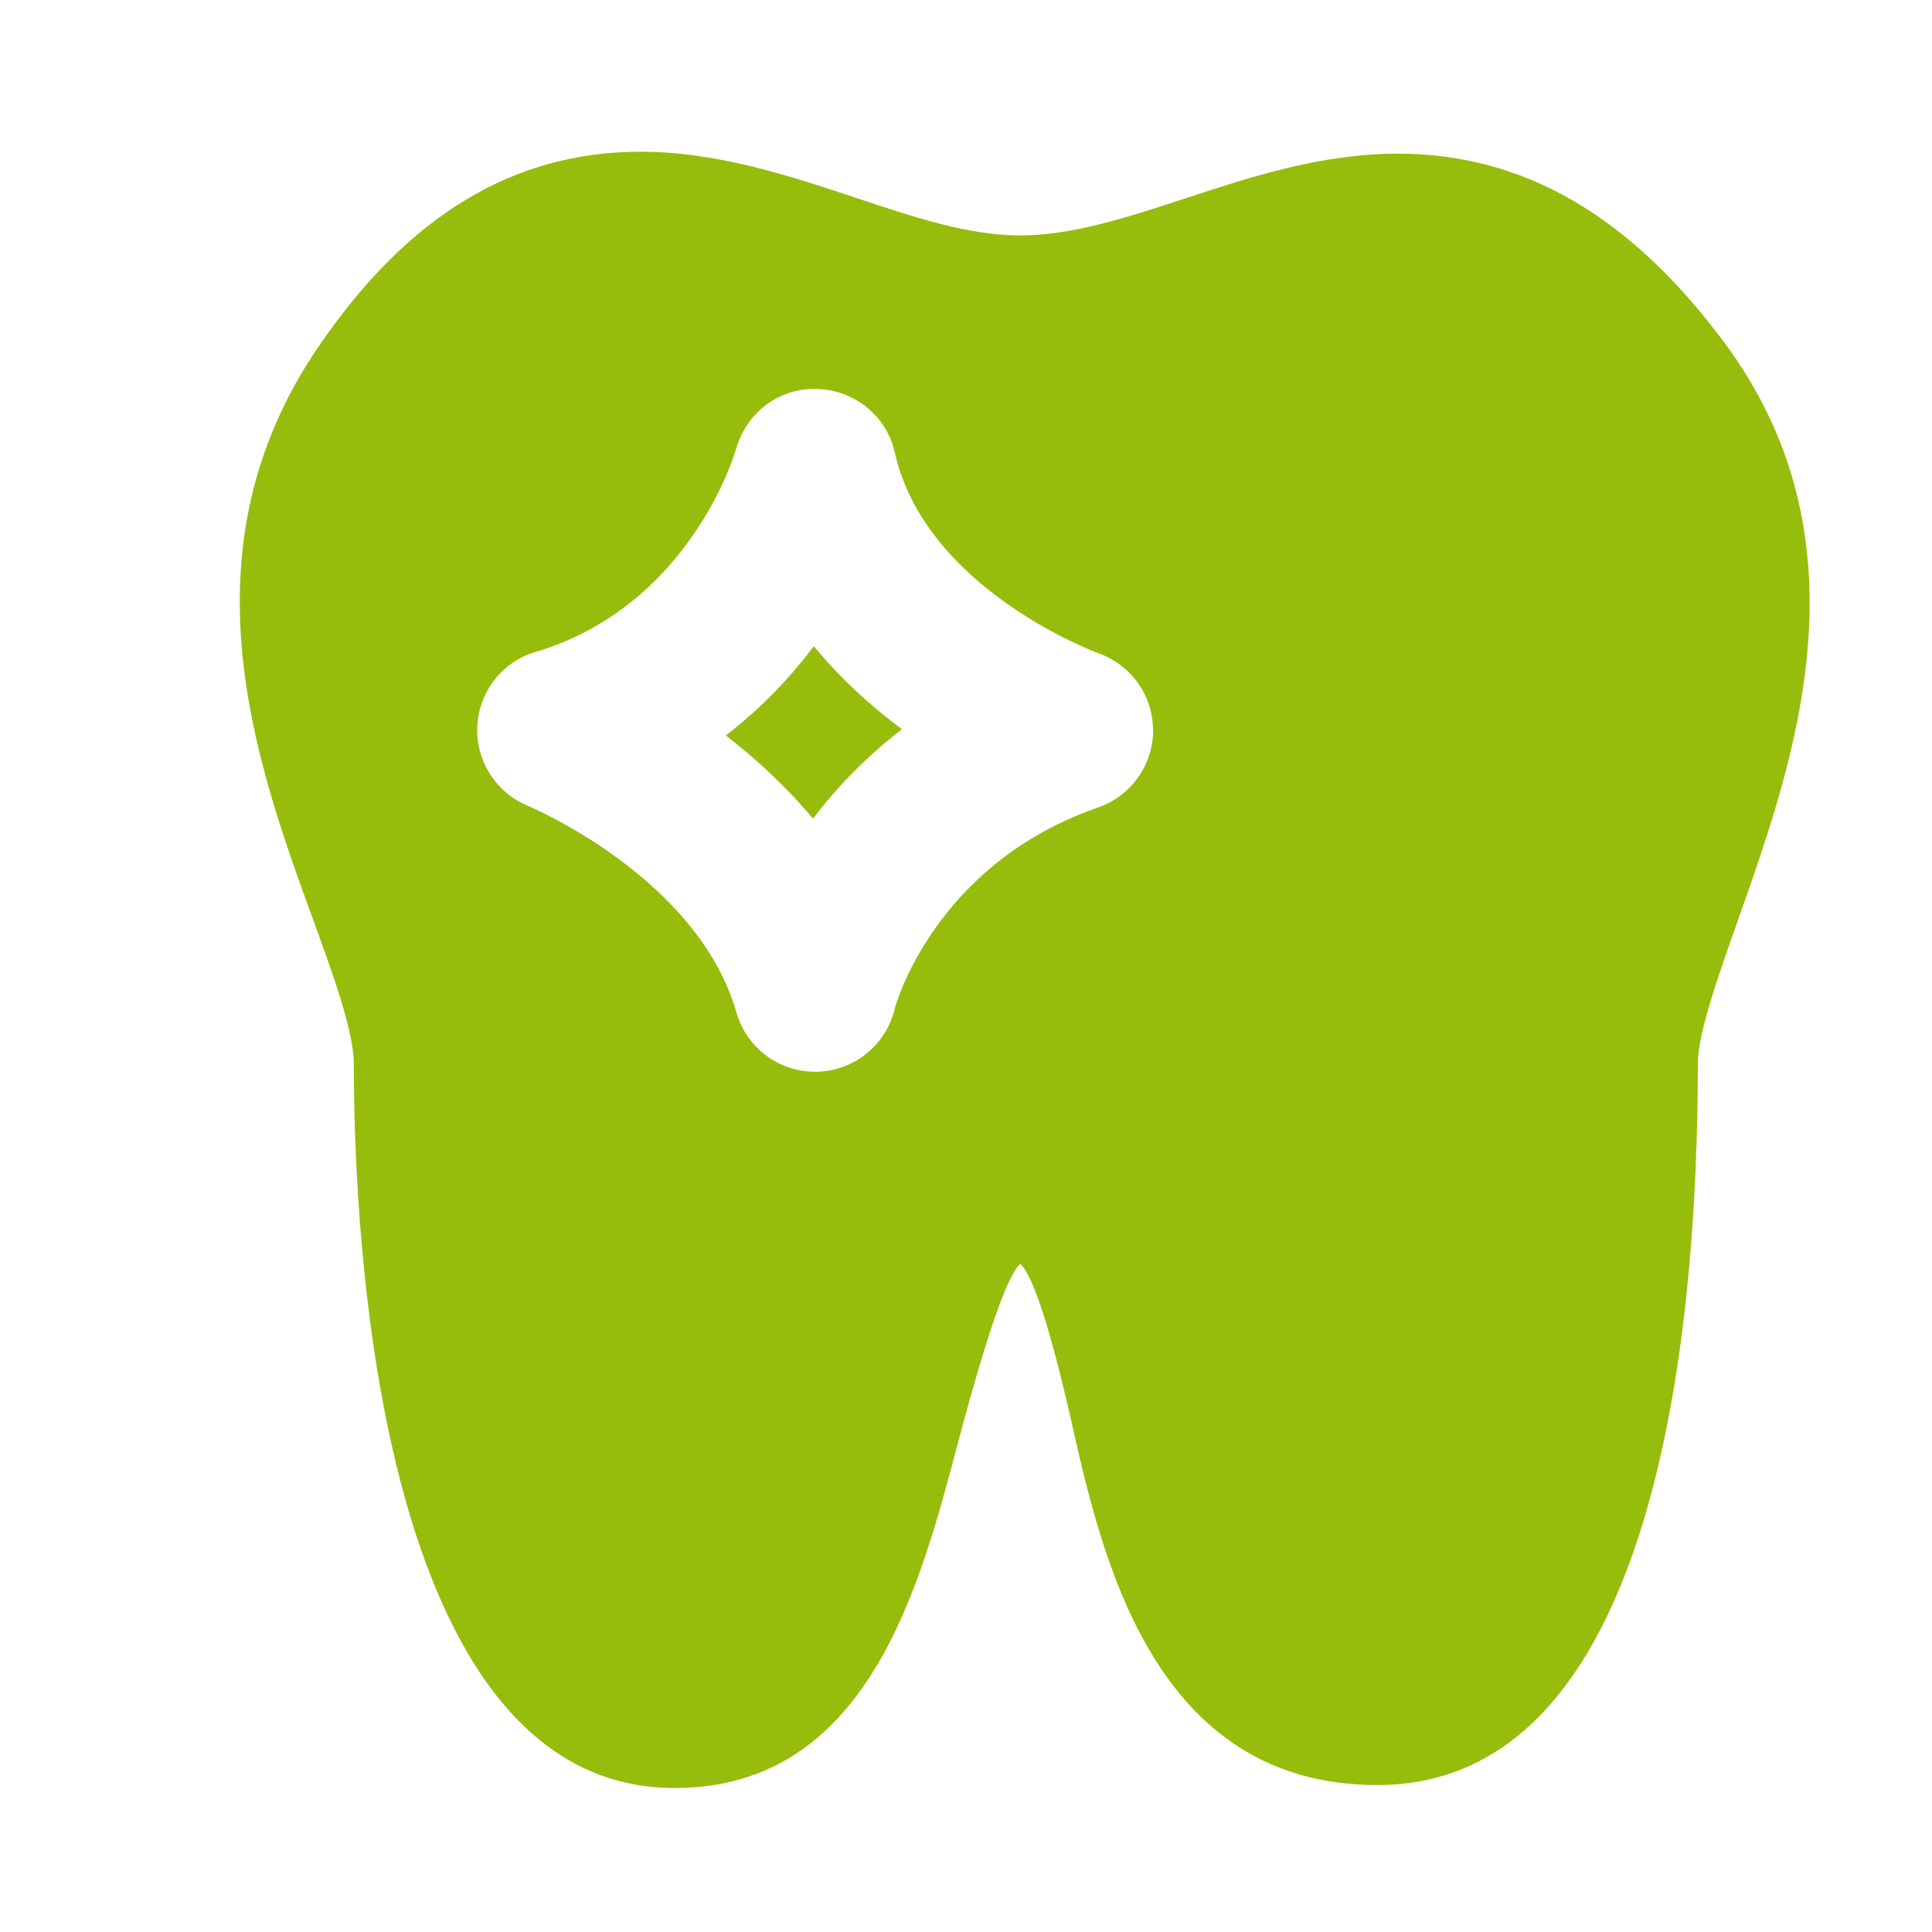 <?xml version="1.0" encoding="UTF-8"?>
<svg id="Capa_1" data-name="Capa 1" xmlns="http://www.w3.org/2000/svg" viewBox="0 0 150 150">
  <defs>
    <style>
      .cls-1 {
        fill: #96bd0b;
        stroke-width: 0px;
      }
    </style>
  </defs>
  <path class="cls-1" d="M70.03,56.62c-2.87,2.2-5.14,4.61-6.91,6.94-2.13-2.55-4.49-4.7-6.77-6.46,2.8-2.15,5.05-4.56,6.84-6.93,2.12,2.58,4.51,4.72,6.84,6.45ZM135.01,71.23c-1.54,4.34-3.19,8.97-3.19,11.31,0,20.93-3.23,56.05-24.88,56.05-17.42,0-21.4-17.73-23.78-28.33-1.63-7.15-2.96-11.24-3.95-12.14-1.47,1.31-3.94,10.55-4.87,14.03-2.97,11.25-7.05,26.67-21.96,26.67-23.11,0-24.91-43.05-24.91-56.25,0-2.51-1.7-7.17-3.2-11.28-4.39-12.06-10.39-28.57.5-44.44,6.94-10.14,15.11-15.07,24.97-15.07,5.94,0,11.59,1.88,16.57,3.53,4.59,1.54,8.87,2.97,12.89,2.97s8.29-1.39,12.74-2.85c5.11-1.68,10.63-3.5,16.59-3.5,9.72,0,18,4.79,25.32,14.63,11.48,15.44,5.52,32.33,1.16,44.66ZM89.52,56.7c0-2.7-1.71-5.1-4.26-5.99-.13-.05-13.4-4.94-15.79-15.58-.63-2.83-3.11-4.84-6.01-4.93-2.95-.12-5.49,1.82-6.29,4.6-.14.5-3.65,12.26-15.6,15.82-2.58.76-4.38,3.08-4.51,5.76-.14,2.68,1.45,5.16,3.93,6.19.13.05,13.18,5.53,16.19,16.05.78,2.72,3.27,4.59,6.1,4.59.05,0,.1,0,.15,0,2.88-.07,5.36-2.07,6.03-4.87.02-.11,2.99-11.21,15.8-15.65,2.55-.89,4.26-3.29,4.27-5.99Z"/>
</svg>
